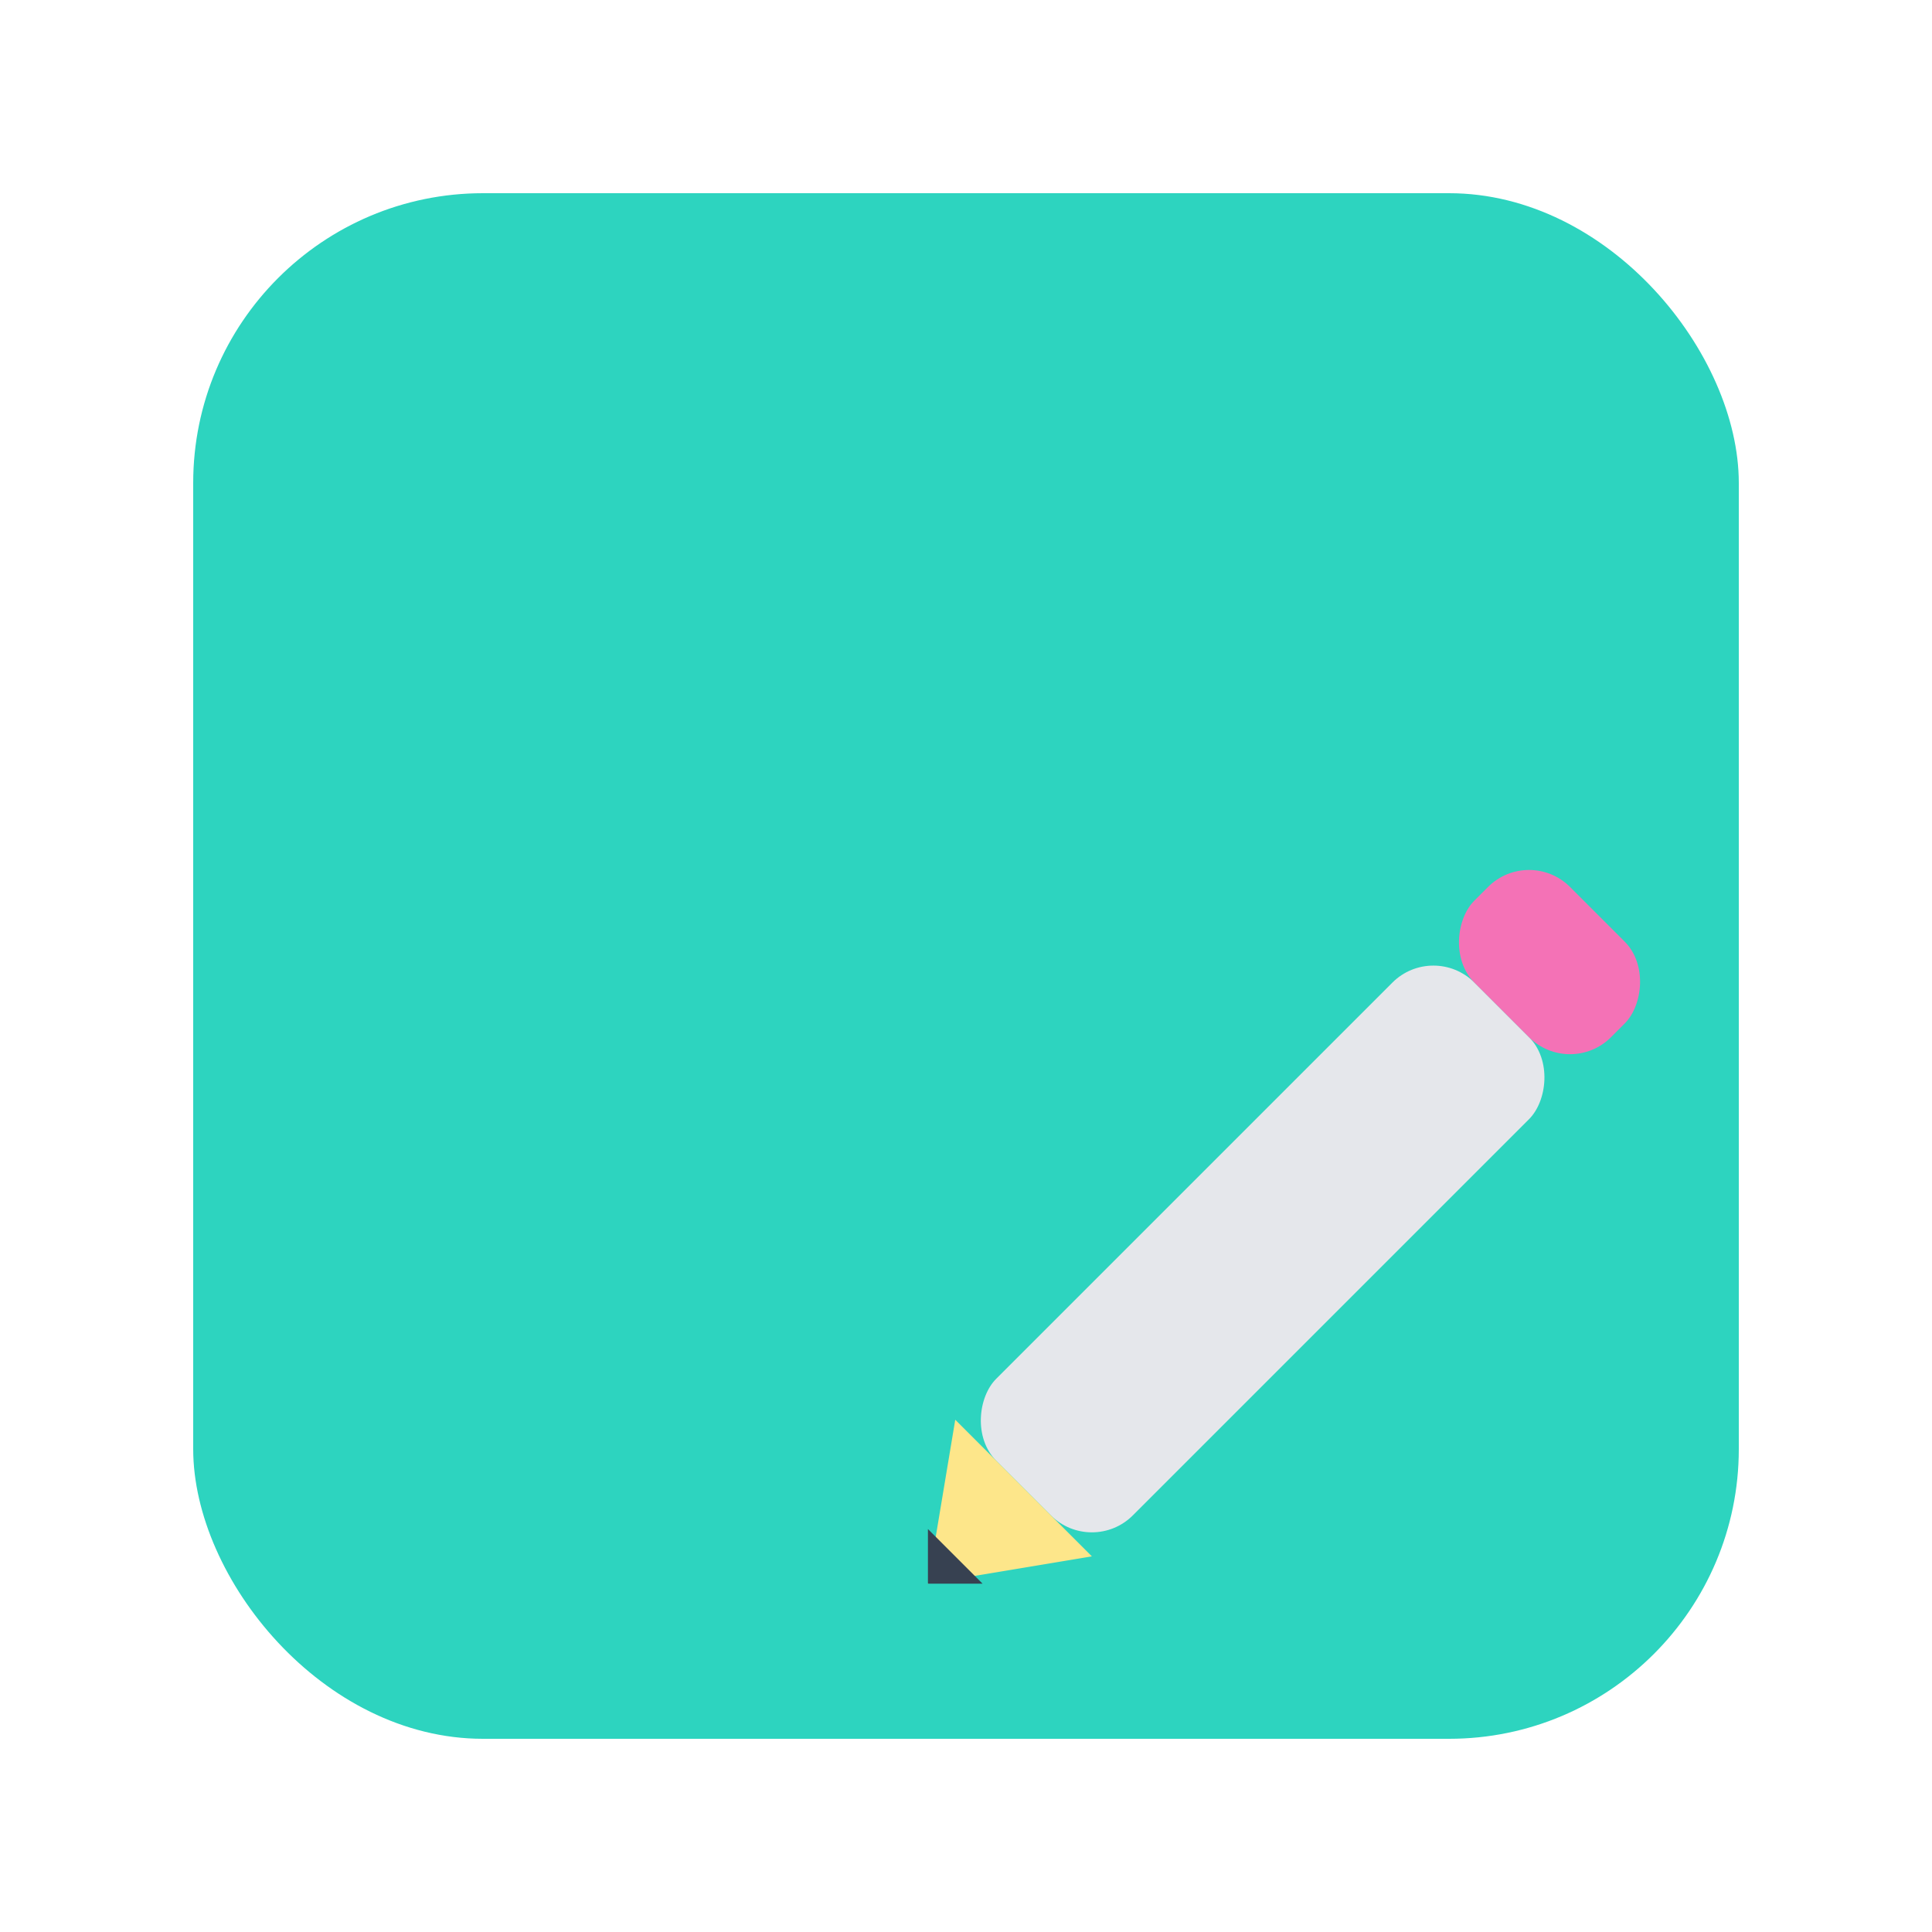 <?xml version="1.0" encoding="UTF-8"?>
<svg xmlns="http://www.w3.org/2000/svg" viewBox="0 0 100 100" width="100" height="100">
  <title>Modern Notion Notes Icon - Block and Pencil</title>
  <rect x="10" y="10" width="80" height="80" rx="15" ry="15" fill="#2DD4BF"/>
  <g transform="rotate(45 65 65) translate(0, 2)">
    <rect x="60" y="45" width="10" height="35" rx="3" ry="3" fill="#E5E7EB"/>
    <rect x="60" y="38" width="10" height="7" rx="3" ry="3" fill="#F472B6"/>
    <polygon points="60,80 65,87 70,80" fill="#FDE68A"/>
    <polygon points="63,85 65,87 67,85" fill="#374151"/>
  </g>
</svg> 
